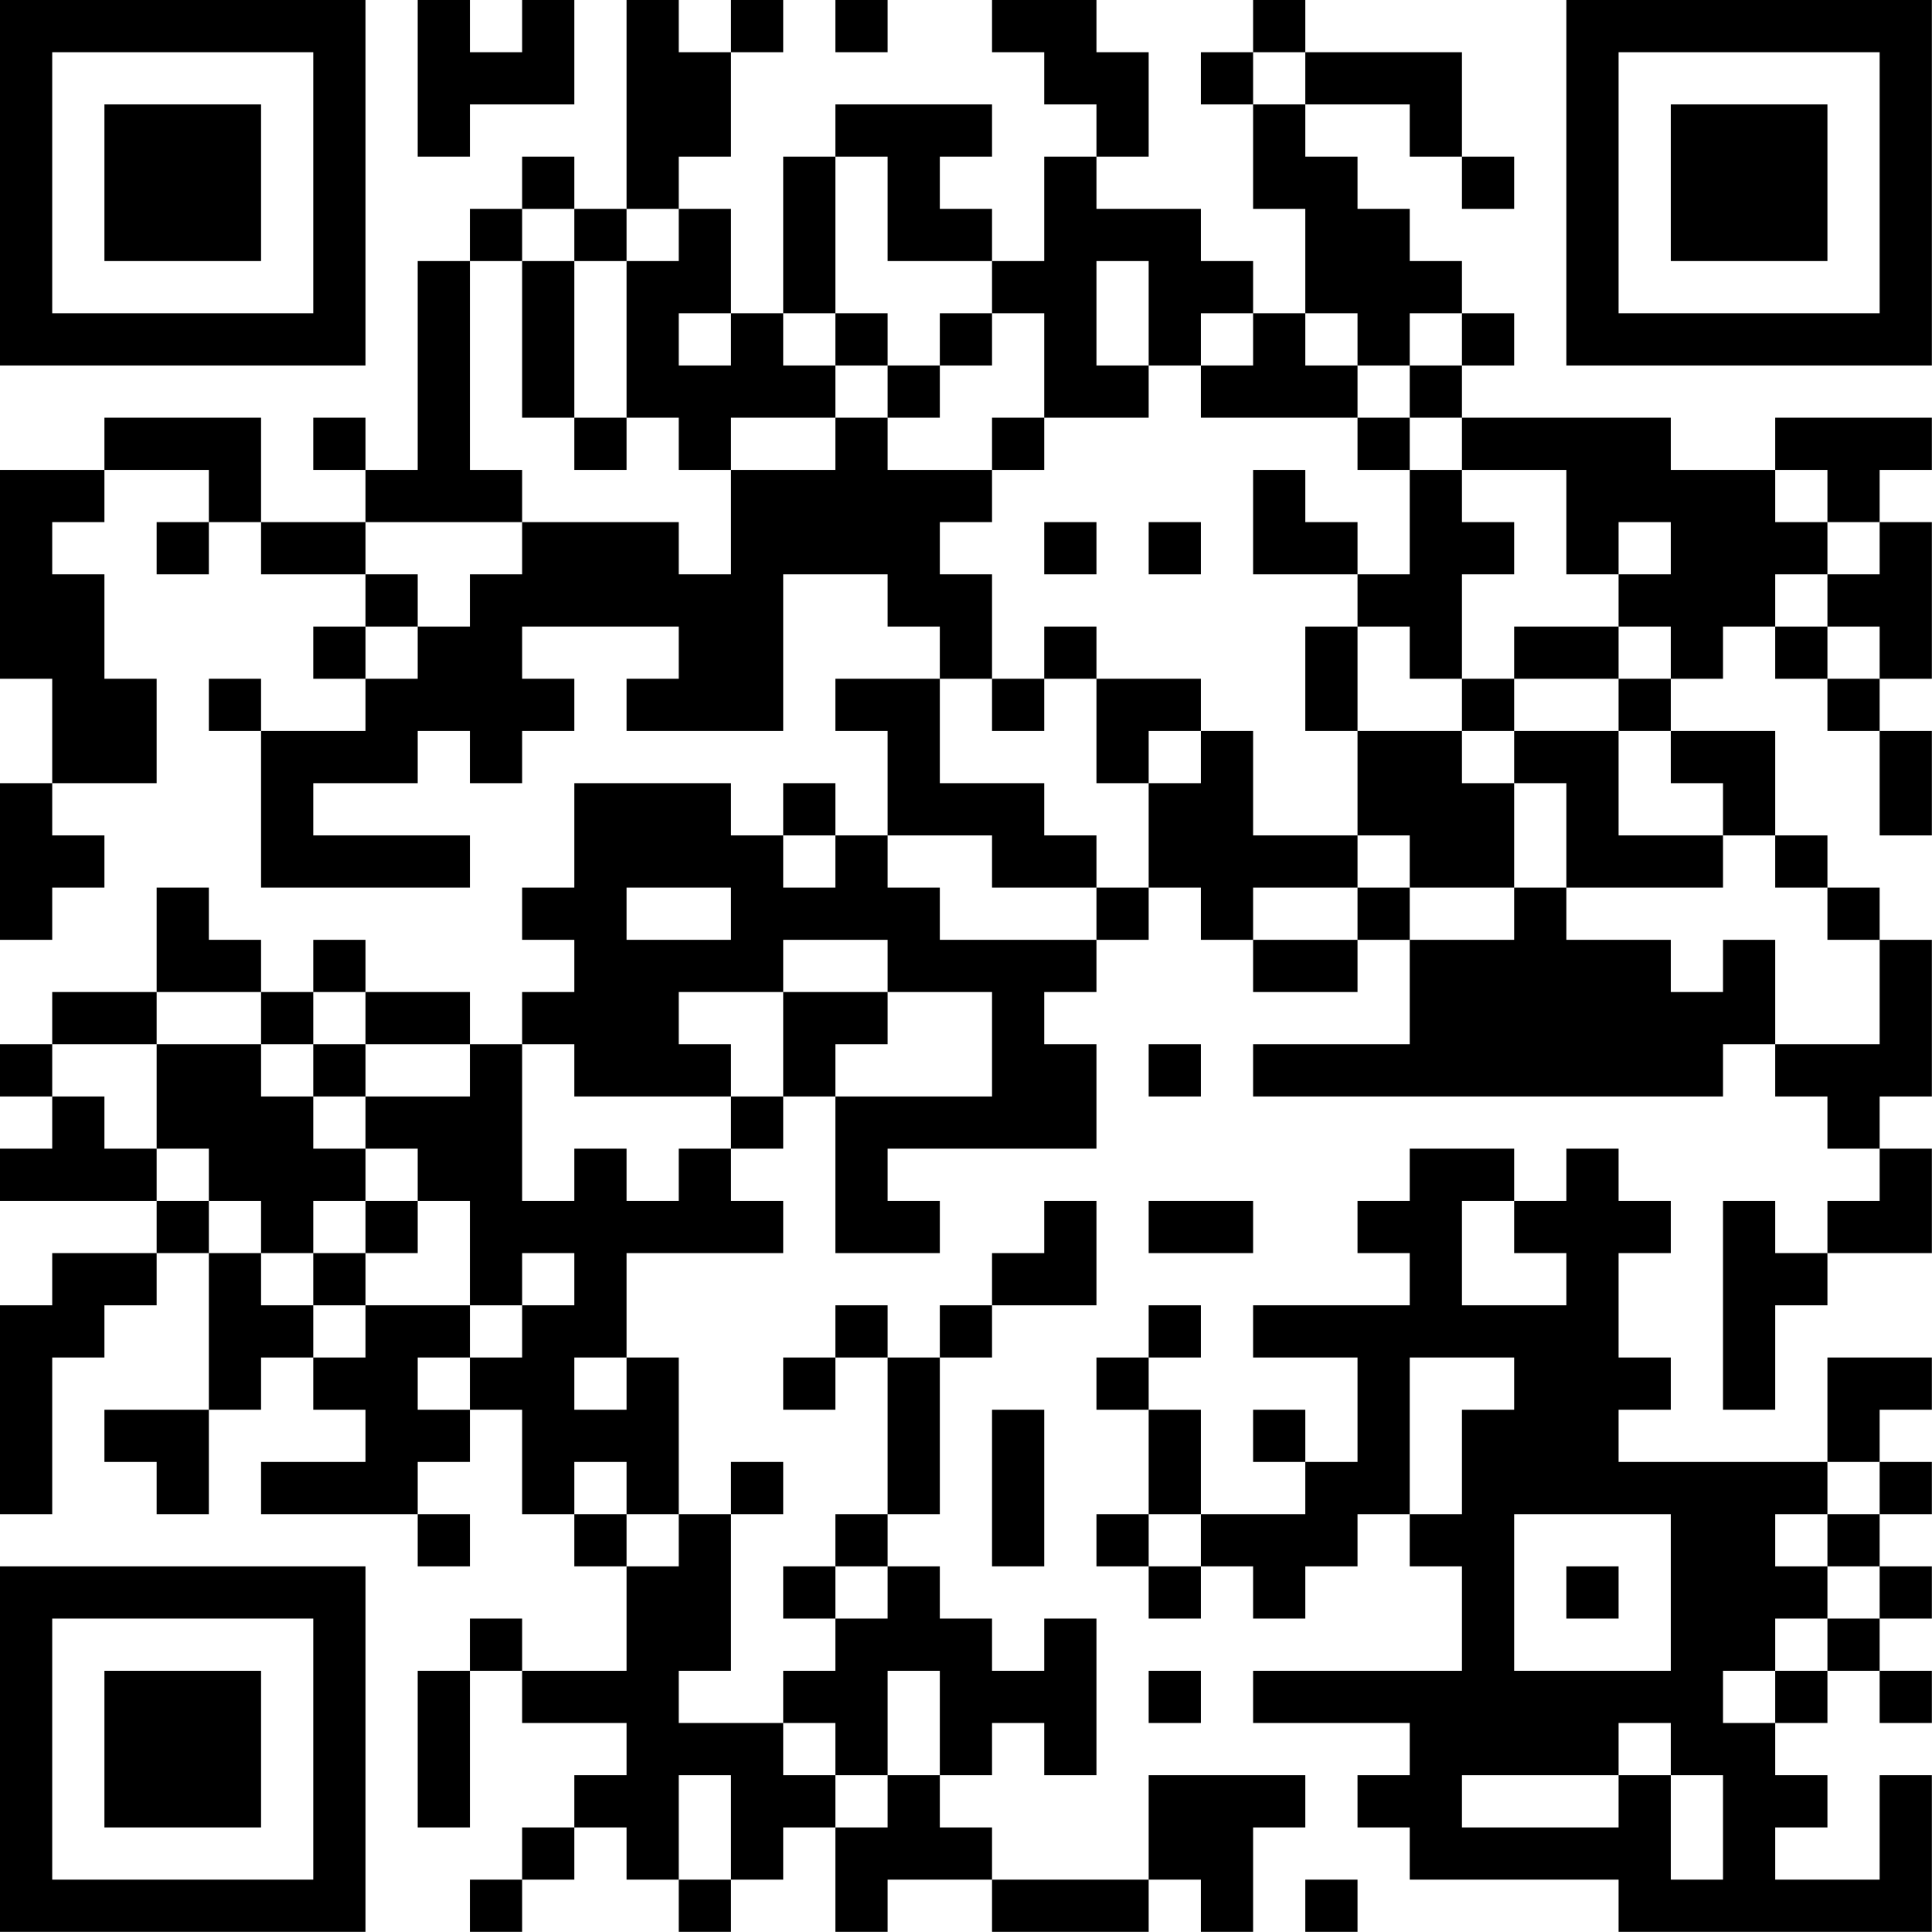 <?xml version="1.0" encoding="UTF-8"?>
<svg xmlns="http://www.w3.org/2000/svg" version="1.1" width="200" height="200" viewBox="0 0 200 200"><rect x="0" y="0" width="200" height="200" fill="#ffffff"/><g transform="scale(5.405)"><g transform="translate(0,0)"><path fill-rule="evenodd" d="M8 0L8 3L9 3L9 2L11 2L11 0L10 0L10 1L9 1L9 0ZM12 0L12 4L11 4L11 3L10 3L10 4L9 4L9 5L8 5L8 9L7 9L7 8L6 8L6 9L7 9L7 10L5 10L5 8L2 8L2 9L0 9L0 13L1 13L1 15L0 15L0 18L1 18L1 17L2 17L2 16L1 16L1 15L3 15L3 13L2 13L2 11L1 11L1 10L2 10L2 9L4 9L4 10L3 10L3 11L4 11L4 10L5 10L5 11L7 11L7 12L6 12L6 13L7 13L7 14L5 14L5 13L4 13L4 14L5 14L5 17L9 17L9 16L6 16L6 15L8 15L8 14L9 14L9 15L10 15L10 14L11 14L11 13L10 13L10 12L13 12L13 13L12 13L12 14L15 14L15 11L17 11L17 12L18 12L18 13L16 13L16 14L17 14L17 16L16 16L16 15L15 15L15 16L14 16L14 15L11 15L11 17L10 17L10 18L11 18L11 19L10 19L10 20L9 20L9 19L7 19L7 18L6 18L6 19L5 19L5 18L4 18L4 17L3 17L3 19L1 19L1 20L0 20L0 21L1 21L1 22L0 22L0 23L3 23L3 24L1 24L1 25L0 25L0 29L1 29L1 26L2 26L2 25L3 25L3 24L4 24L4 27L2 27L2 28L3 28L3 29L4 29L4 27L5 27L5 26L6 26L6 27L7 27L7 28L5 28L5 29L8 29L8 30L9 30L9 29L8 29L8 28L9 28L9 27L10 27L10 29L11 29L11 30L12 30L12 32L10 32L10 31L9 31L9 32L8 32L8 35L9 35L9 32L10 32L10 33L12 33L12 34L11 34L11 35L10 35L10 36L9 36L9 37L10 37L10 36L11 36L11 35L12 35L12 36L13 36L13 37L14 37L14 36L15 36L15 35L16 35L16 37L17 37L17 36L19 36L19 37L22 37L22 36L23 36L23 37L24 37L24 35L25 35L25 34L22 34L22 36L19 36L19 35L18 35L18 34L19 34L19 33L20 33L20 34L21 34L21 31L20 31L20 32L19 32L19 31L18 31L18 30L17 30L17 29L18 29L18 26L19 26L19 25L21 25L21 23L20 23L20 24L19 24L19 25L18 25L18 26L17 26L17 25L16 25L16 26L15 26L15 27L16 27L16 26L17 26L17 29L16 29L16 30L15 30L15 31L16 31L16 32L15 32L15 33L13 33L13 32L14 32L14 29L15 29L15 28L14 28L14 29L13 29L13 26L12 26L12 24L15 24L15 23L14 23L14 22L15 22L15 21L16 21L16 24L18 24L18 23L17 23L17 22L21 22L21 20L20 20L20 19L21 19L21 18L22 18L22 17L23 17L23 18L24 18L24 19L26 19L26 18L27 18L27 20L24 20L24 21L33 21L33 20L34 20L34 21L35 21L35 22L36 22L36 23L35 23L35 24L34 24L34 23L33 23L33 27L34 27L34 25L35 25L35 24L37 24L37 22L36 22L36 21L37 21L37 18L36 18L36 17L35 17L35 16L34 16L34 14L32 14L32 13L33 13L33 12L34 12L34 13L35 13L35 14L36 14L36 16L37 16L37 14L36 14L36 13L37 13L37 10L36 10L36 9L37 9L37 8L34 8L34 9L32 9L32 8L28 8L28 7L29 7L29 6L28 6L28 5L27 5L27 4L26 4L26 3L25 3L25 2L27 2L27 3L28 3L28 4L29 4L29 3L28 3L28 1L25 1L25 0L24 0L24 1L23 1L23 2L24 2L24 4L25 4L25 6L24 6L24 5L23 5L23 4L21 4L21 3L22 3L22 1L21 1L21 0L19 0L19 1L20 1L20 2L21 2L21 3L20 3L20 5L19 5L19 4L18 4L18 3L19 3L19 2L16 2L16 3L15 3L15 6L14 6L14 4L13 4L13 3L14 3L14 1L15 1L15 0L14 0L14 1L13 1L13 0ZM16 0L16 1L17 1L17 0ZM24 1L24 2L25 2L25 1ZM16 3L16 6L15 6L15 7L16 7L16 8L14 8L14 9L13 9L13 8L12 8L12 5L13 5L13 4L12 4L12 5L11 5L11 4L10 4L10 5L9 5L9 9L10 9L10 10L7 10L7 11L8 11L8 12L7 12L7 13L8 13L8 12L9 12L9 11L10 11L10 10L13 10L13 11L14 11L14 9L16 9L16 8L17 8L17 9L19 9L19 10L18 10L18 11L19 11L19 13L18 13L18 15L20 15L20 16L21 16L21 17L19 17L19 16L17 16L17 17L18 17L18 18L21 18L21 17L22 17L22 15L23 15L23 14L24 14L24 16L26 16L26 17L24 17L24 18L26 18L26 17L27 17L27 18L29 18L29 17L30 17L30 18L32 18L32 19L33 19L33 18L34 18L34 20L36 20L36 18L35 18L35 17L34 17L34 16L33 16L33 15L32 15L32 14L31 14L31 13L32 13L32 12L31 12L31 11L32 11L32 10L31 10L31 11L30 11L30 9L28 9L28 8L27 8L27 7L28 7L28 6L27 6L27 7L26 7L26 6L25 6L25 7L26 7L26 8L23 8L23 7L24 7L24 6L23 6L23 7L22 7L22 5L21 5L21 7L22 7L22 8L20 8L20 6L19 6L19 5L17 5L17 3ZM10 5L10 8L11 8L11 9L12 9L12 8L11 8L11 5ZM13 6L13 7L14 7L14 6ZM16 6L16 7L17 7L17 8L18 8L18 7L19 7L19 6L18 6L18 7L17 7L17 6ZM19 8L19 9L20 9L20 8ZM26 8L26 9L27 9L27 11L26 11L26 10L25 10L25 9L24 9L24 11L26 11L26 12L25 12L25 14L26 14L26 16L27 16L27 17L29 17L29 15L30 15L30 17L33 17L33 16L31 16L31 14L29 14L29 13L31 13L31 12L29 12L29 13L28 13L28 11L29 11L29 10L28 10L28 9L27 9L27 8ZM34 9L34 10L35 10L35 11L34 11L34 12L35 12L35 13L36 13L36 12L35 12L35 11L36 11L36 10L35 10L35 9ZM20 10L20 11L21 11L21 10ZM22 10L22 11L23 11L23 10ZM20 12L20 13L19 13L19 14L20 14L20 13L21 13L21 15L22 15L22 14L23 14L23 13L21 13L21 12ZM26 12L26 14L28 14L28 15L29 15L29 14L28 14L28 13L27 13L27 12ZM15 16L15 17L16 17L16 16ZM12 17L12 18L14 18L14 17ZM15 18L15 19L13 19L13 20L14 20L14 21L11 21L11 20L10 20L10 23L11 23L11 22L12 22L12 23L13 23L13 22L14 22L14 21L15 21L15 19L17 19L17 20L16 20L16 21L19 21L19 19L17 19L17 18ZM3 19L3 20L1 20L1 21L2 21L2 22L3 22L3 23L4 23L4 24L5 24L5 25L6 25L6 26L7 26L7 25L9 25L9 26L8 26L8 27L9 27L9 26L10 26L10 25L11 25L11 24L10 24L10 25L9 25L9 23L8 23L8 22L7 22L7 21L9 21L9 20L7 20L7 19L6 19L6 20L5 20L5 19ZM3 20L3 22L4 22L4 23L5 23L5 24L6 24L6 25L7 25L7 24L8 24L8 23L7 23L7 22L6 22L6 21L7 21L7 20L6 20L6 21L5 21L5 20ZM22 20L22 21L23 21L23 20ZM27 22L27 23L26 23L26 24L27 24L27 25L24 25L24 26L26 26L26 28L25 28L25 27L24 27L24 28L25 28L25 29L23 29L23 27L22 27L22 26L23 26L23 25L22 25L22 26L21 26L21 27L22 27L22 29L21 29L21 30L22 30L22 31L23 31L23 30L24 30L24 31L25 31L25 30L26 30L26 29L27 29L27 30L28 30L28 32L24 32L24 33L27 33L27 34L26 34L26 35L27 35L27 36L31 36L31 37L37 37L37 34L36 34L36 36L34 36L34 35L35 35L35 34L34 34L34 33L35 33L35 32L36 32L36 33L37 33L37 32L36 32L36 31L37 31L37 30L36 30L36 29L37 29L37 28L36 28L36 27L37 27L37 26L35 26L35 28L31 28L31 27L32 27L32 26L31 26L31 24L32 24L32 23L31 23L31 22L30 22L30 23L29 23L29 22ZM6 23L6 24L7 24L7 23ZM22 23L22 24L24 24L24 23ZM28 23L28 25L30 25L30 24L29 24L29 23ZM11 26L11 27L12 27L12 26ZM27 26L27 29L28 29L28 27L29 27L29 26ZM19 27L19 30L20 30L20 27ZM11 28L11 29L12 29L12 30L13 30L13 29L12 29L12 28ZM35 28L35 29L34 29L34 30L35 30L35 31L34 31L34 32L33 32L33 33L34 33L34 32L35 32L35 31L36 31L36 30L35 30L35 29L36 29L36 28ZM22 29L22 30L23 30L23 29ZM29 29L29 32L32 32L32 29ZM16 30L16 31L17 31L17 30ZM30 30L30 31L31 31L31 30ZM17 32L17 34L16 34L16 33L15 33L15 34L16 34L16 35L17 35L17 34L18 34L18 32ZM22 32L22 33L23 33L23 32ZM31 33L31 34L28 34L28 35L31 35L31 34L32 34L32 36L33 36L33 34L32 34L32 33ZM13 34L13 36L14 36L14 34ZM25 36L25 37L26 37L26 36ZM0 0L0 7L7 7L7 0ZM1 1L1 6L6 6L6 1ZM2 2L2 5L5 5L5 2ZM30 0L30 7L37 7L37 0ZM31 1L31 6L36 6L36 1ZM32 2L32 5L35 5L35 2ZM0 30L0 37L7 37L7 30ZM1 31L1 36L6 36L6 31ZM2 32L2 35L5 35L5 32Z" fill="#000000"/></g></g></svg>
